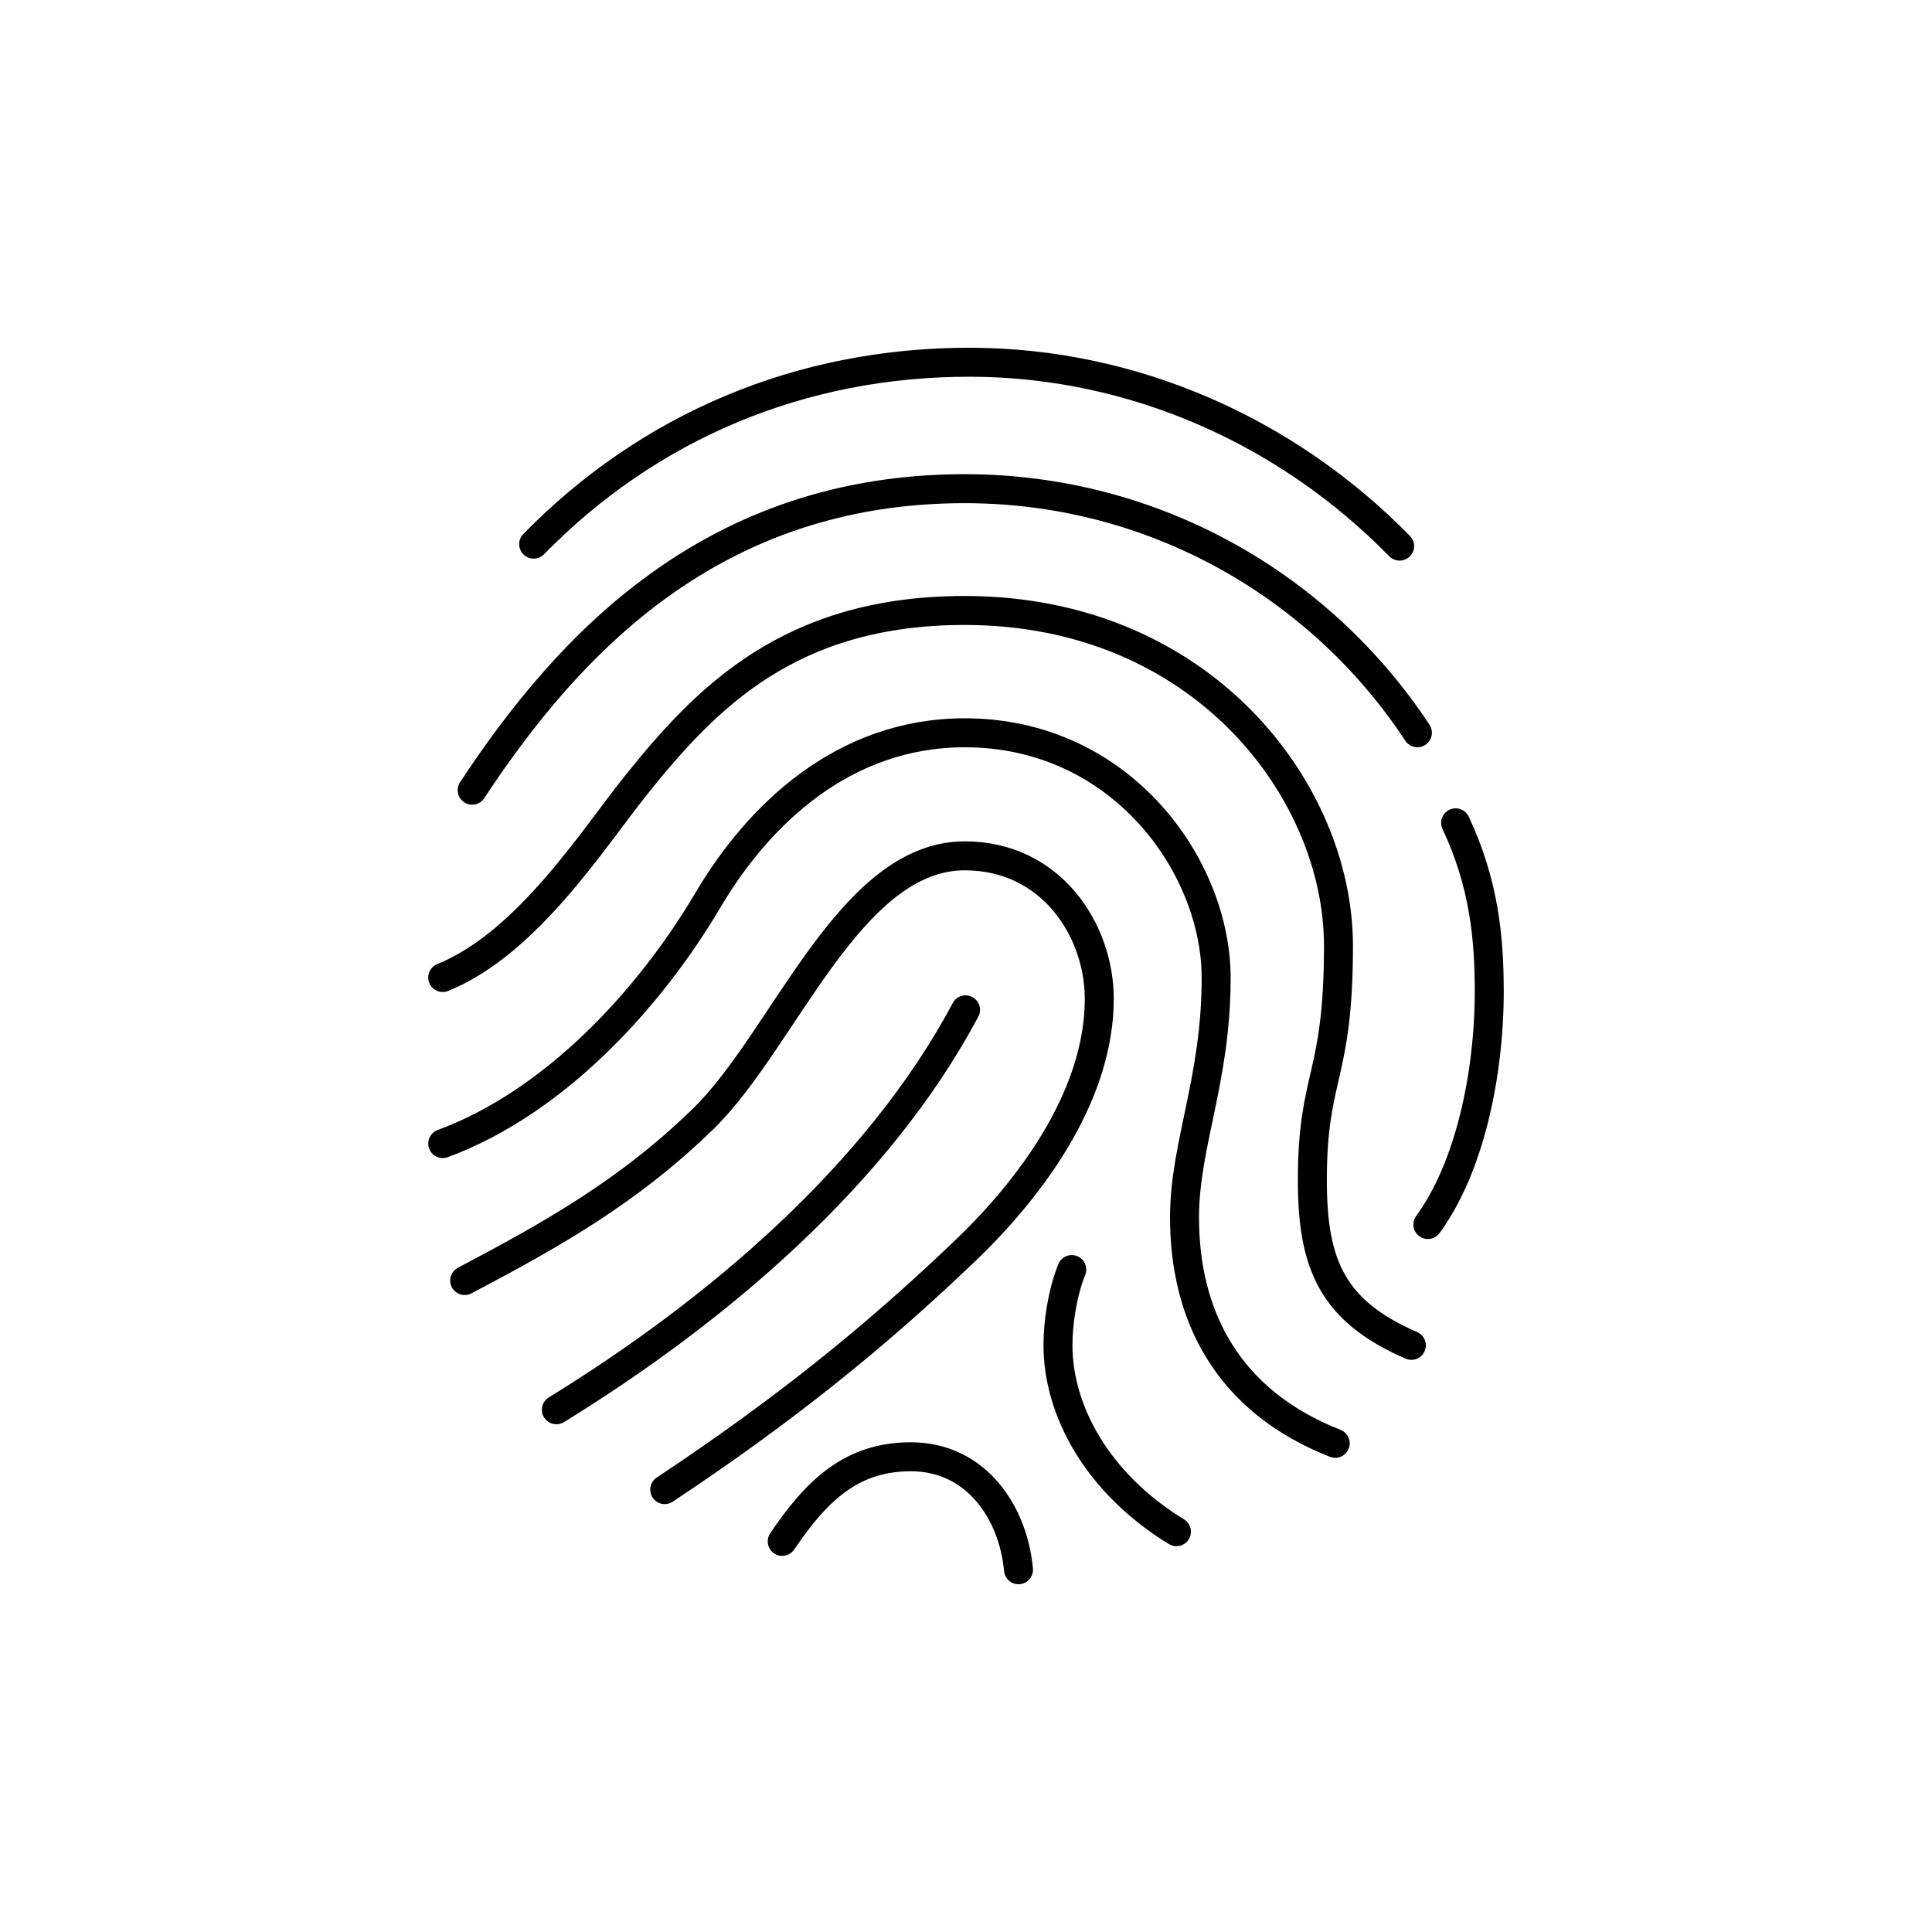 <?xml version="1.0" encoding="iso-8859-1"?>
<!-- Generator: Adobe Illustrator 22.0.0, SVG Export Plug-In . SVG Version: 6.00 Build 0)  -->
<svg version="1.1" xmlns="http://www.w3.org/2000/svg" xmlns:xlink="http://www.w3.org/1999/xlink" x="0px" y="0px"
	 viewBox="0 0 48 48" style="enable-background:new 0 0 48 48;" xml:space="preserve">
<g id="touch_id">
	
		<path id="touch_id_1_" style="fill:none;stroke:#000000;stroke-width:0.72;stroke-linecap:round;stroke-linejoin:round;stroke-miterlimit:10;" d="
		M13.259,13.519C16.091,10.621,19.867,8.986,24.132,9c4.049,0.014,7.858,1.725,10.641,4.568 M35.215,18.205
		c-2.406-3.653-6.545-6.064-11.247-6.064c-6.242,0-9.831,3.838-12.237,7.491 M35.065,33.425c-1.964-0.854-2.46-2.007-2.46-4.1
		c0-2.648,0.649-2.517,0.649-5.828c0-3.84-3.382-8.33-9.286-8.33c-4.345,0-6.425,2.169-8.167,4.341
		c-1.064,1.327-2.698,3.926-4.802,4.778 M33.173,35.859c-2.725-1.071-3.744-3.228-3.744-5.611c0-1.811,0.786-3.416,0.786-5.951
		c0-2.774-2.357-6.091-6.246-6.091c-3.018,0-5.132,2.045-6.376,4.15c-1.45,2.454-3.801,5.025-6.593,6.056 M16.515,37.009
		c2.979-1.976,5.252-3.817,7.454-5.924c1.808-1.73,3.342-3.98,3.342-6.269c0-1.708-1.196-3.553-3.342-3.553
		c-2.859,0-4.486,4.567-6.487,6.523c-1.841,1.799-3.74,2.872-5.937,4.029 M13.823,35.025c3.95-2.431,7.973-5.819,10.166-9.936
		 M25.304,39c-0.126-1.404-1.04-2.807-2.674-2.807c-1.469,0-2.336,0.828-3.196,2.102 M26.627,31.542
		c-0.241,0.607-0.342,1.336-0.342,1.883c0,1.611,0.97,3.422,2.943,4.63 M35.475,30.423C36.509,29.01,37,26.703,37,24.628
		c0-1.332-0.13-2.682-0.835-4.185"/>
</g>
<g id="Layer_1">
</g>
</svg>
